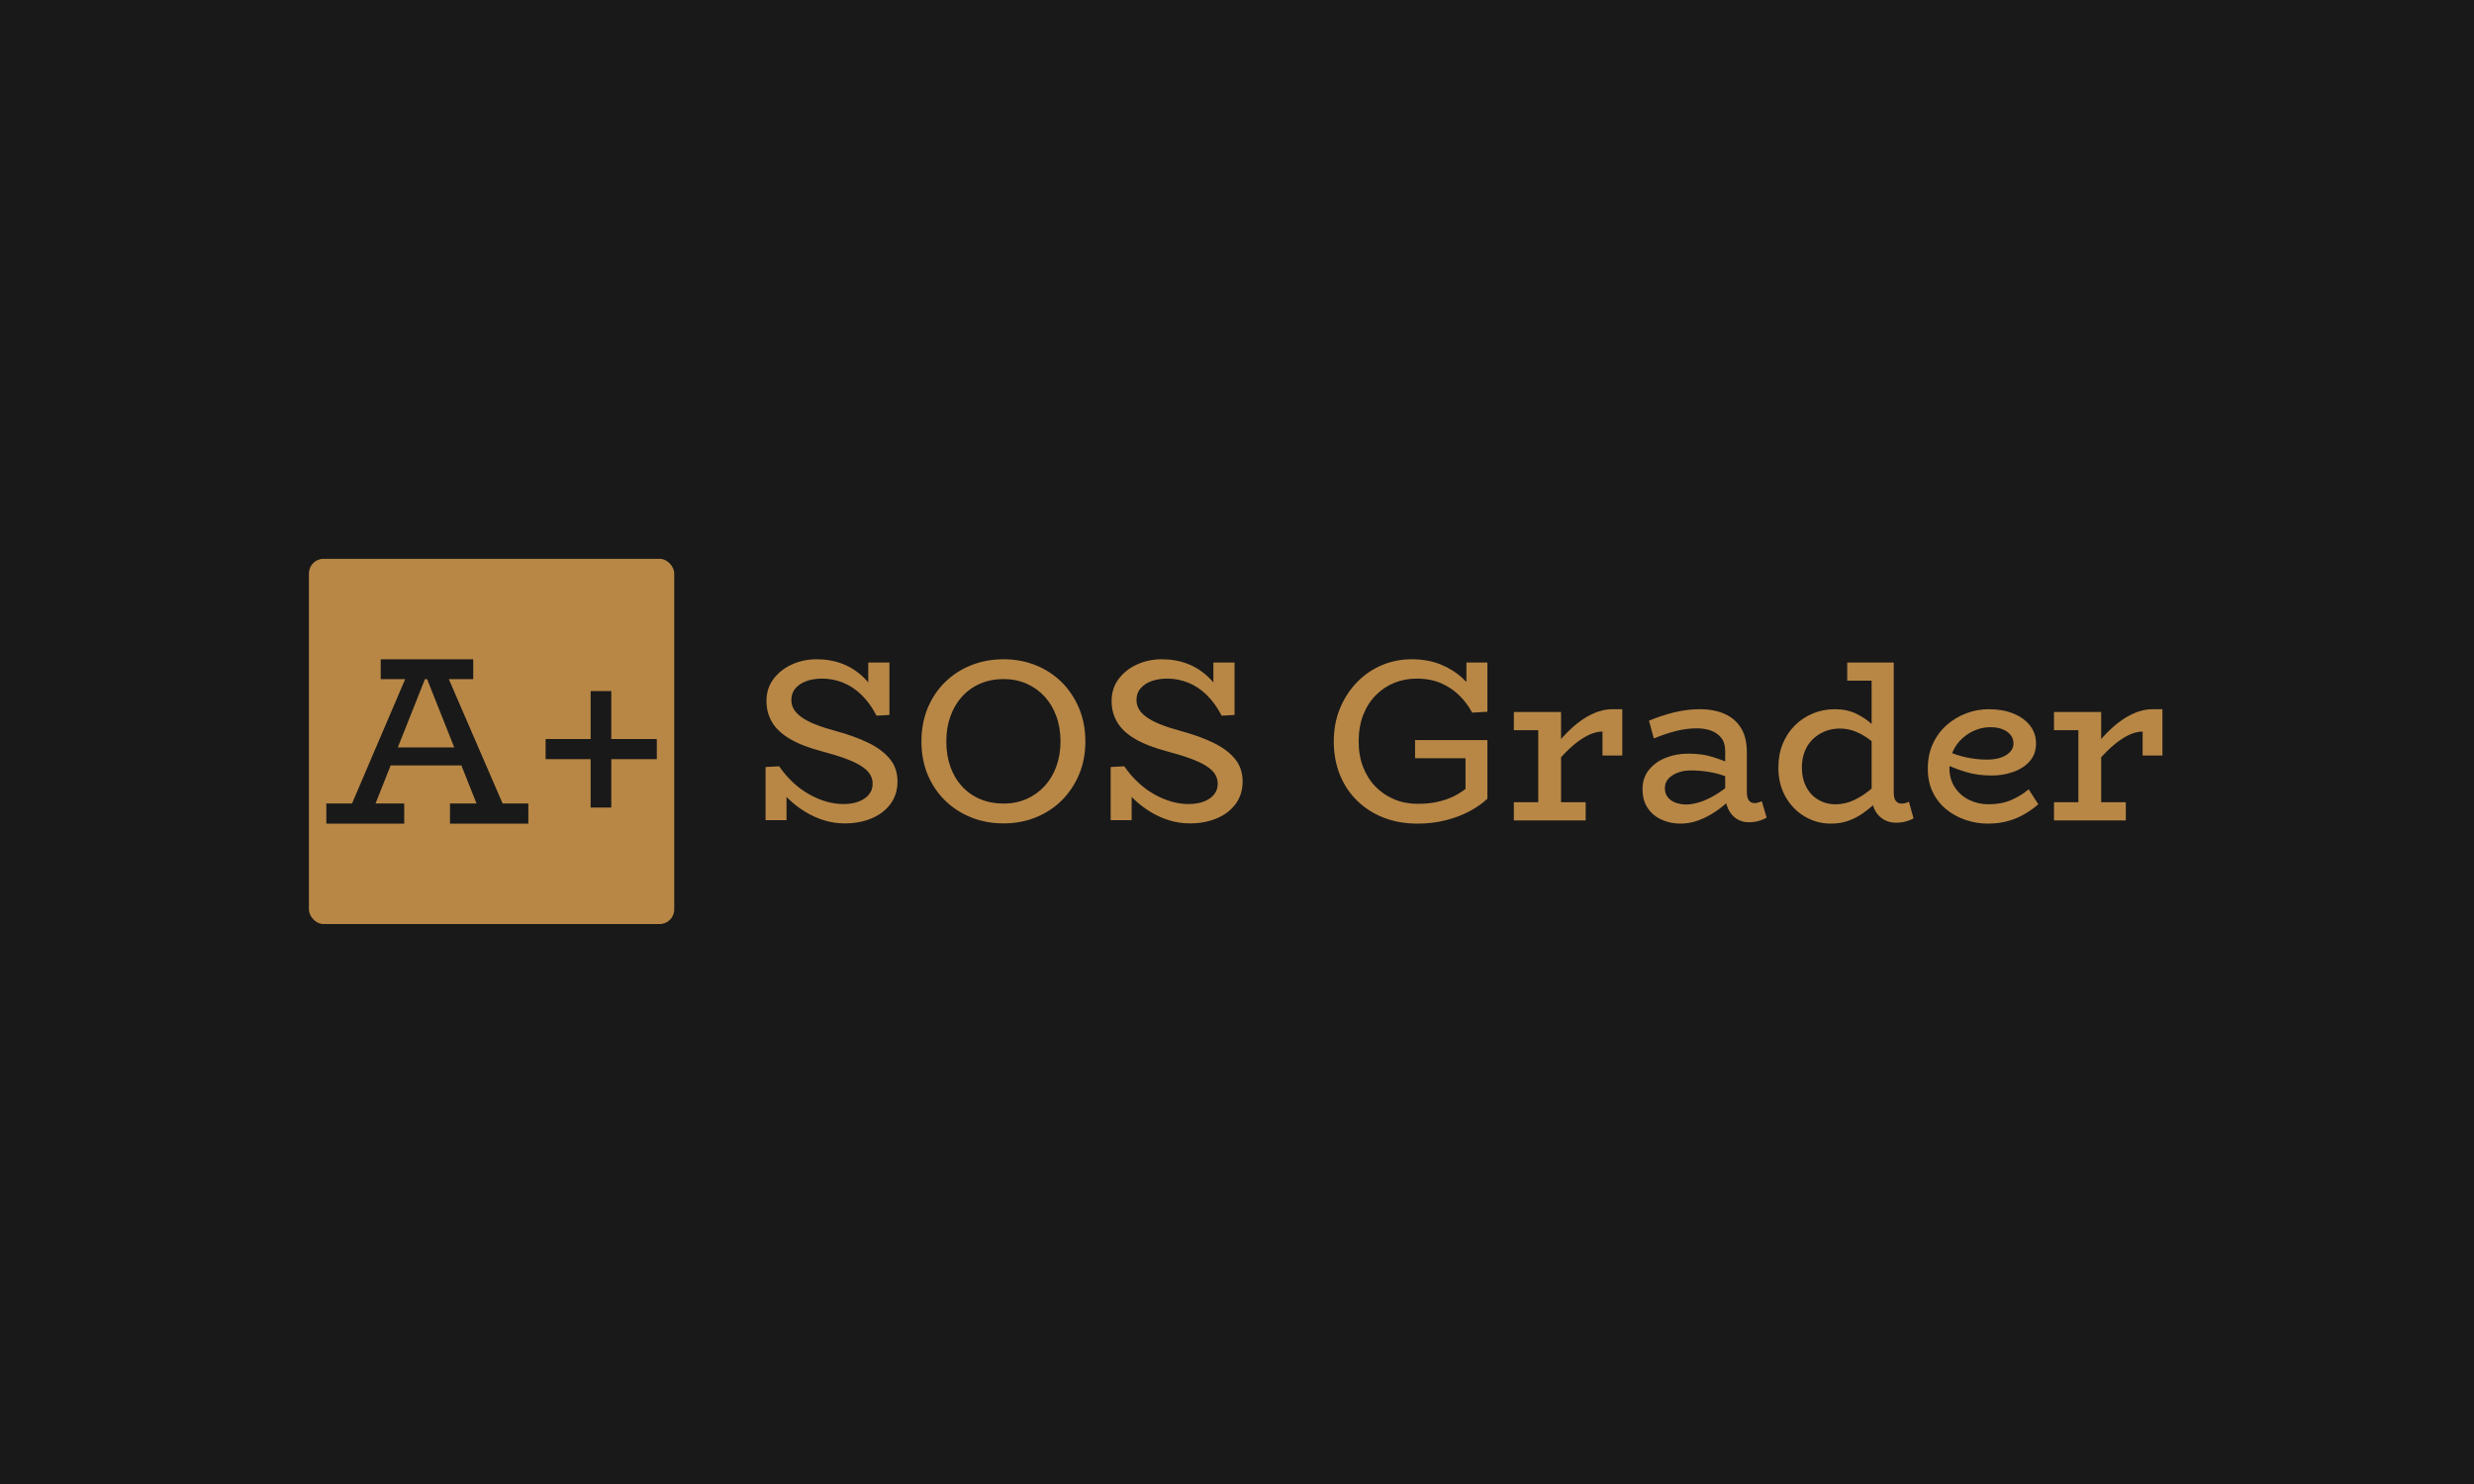 <svg xmlns="http://www.w3.org/2000/svg" version="1.1" xmlns:xlink="http://www.w3.org/1999/xlink" xmlns:svgjs="http://svgjs.dev/svgjs" width="100%" height="100%" viewBox="0 0 1000 600"><rect width="1000" height="600" x="0" y="0" fill="#191919"/><g><rect width="333.333" height="333.333" rx="13.333" ry="13.333" y="304.086" fill="#b88746" transform="matrix(0.443,0,0,0.443,0,91.232)" x="281.864"/><path d="M336.904 541.805L315.037 541.805L373.622 404.712L405.541 404.712L464.825 541.805L440.528 541.805L386.317 405.381L391.115 405.381L336.904 541.805ZM368.824 545.753L297.757 545.753L297.757 527.379L368.824 527.379L368.824 545.753ZM429.17 492.605L348.931 492.605L353.942 476.205L424.371 476.205L429.17 492.605ZM482.075 545.753L410.583 545.753L410.583 527.379L482.075 527.379L482.075 545.753ZM431.782 413.884L347.382 413.884L347.382 395.753L431.782 395.753L431.782 413.884ZM557.759 531.115L538.929 531.115L538.929 424.818L557.759 424.818L557.759 531.115ZM599.305 486.925L497.837 486.925L497.837 468.551L599.305 468.551L599.305 486.925Z " fill="#191919" transform="matrix(0.443,0,0,0.443,0,91.232)"/><path d="M770.774 545.549L770.774 545.549Q760.912 545.549 751.779 542.69Q742.647 539.859 734.448 534.812Q726.249 529.793 719.101 522.849Q711.952 515.905 705.884 507.939L705.884 507.939L717.642 510.04L717.642 542.602L698.531 542.602L698.531 494.08L710.902 493.438Q716.592 501.637 723.419 508.027Q730.247 514.446 738.008 518.852Q745.798 523.258 753.763 525.592Q761.758 527.897 769.519 527.897L769.519 527.897Q777.309 527.897 783.291 525.679Q789.272 523.491 792.744 519.289Q796.216 515.088 796.216 509.398L796.216 509.398Q796.216 504.584 793.678 500.587Q791.169 496.59 785.712 493.117Q780.227 489.645 771.416 486.407Q762.604 483.139 750 479.783L750 479.783Q732.347 475.173 721.114 468.638Q709.852 462.131 704.6 453.407Q699.348 444.712 699.348 433.975L699.348 433.975Q699.348 422.217 705.767 413.726Q712.186 405.207 722.573 400.48Q732.96 395.753 745.156 395.753L745.156 395.753Q757.965 395.753 768.79 399.955Q779.614 404.156 788.338 412.676Q797.033 421.166 803.131 434.209L803.131 434.209L792.219 431.875L792.219 398.7L811.534 398.7L811.534 446.58L799.776 447.222Q793.882 435.872 786.121 428.315Q778.36 420.758 769.198 417.082Q760.066 413.405 750 413.405L750 413.405Q742.005 413.405 735.703 415.71Q729.4 418.015 725.724 422.334Q722.048 426.623 722.048 432.925L722.048 432.925Q722.048 437.564 724.353 441.445Q726.658 445.325 731.618 448.797Q736.549 452.269 744.222 455.304Q751.867 458.367 762.808 461.285L762.808 461.285Q779.819 465.924 792.306 472.022Q804.823 478.091 811.855 486.611Q818.887 495.131 818.887 507.298L818.887 507.298Q818.887 519.056 812.585 527.692Q806.282 536.3 795.37 540.91Q784.429 545.549 770.774 545.549ZM915.726 545.549L915.726 545.549Q899.766 545.549 886.111 540.064Q872.456 534.607 862.273 524.629Q852.091 514.65 846.401 500.995Q840.741 487.34 840.741 470.739L840.741 470.739Q840.741 454.166 846.401 440.394Q852.091 426.623 862.273 416.644Q872.456 406.665 886.111 401.209Q899.766 395.753 915.726 395.753L915.726 395.753Q931.482 395.753 945.049 401.209Q958.587 406.665 968.683 416.644Q978.749 426.623 984.526 440.394Q990.303 454.166 990.303 470.739L990.303 470.739Q990.303 487.34 984.526 500.995Q978.749 514.65 968.683 524.629Q958.587 534.607 945.049 540.064Q931.482 545.549 915.726 545.549ZM915.726 527.459L915.726 527.459Q927.076 527.459 936.646 523.258Q946.187 519.056 953.131 511.499Q960.075 503.942 963.839 493.555Q967.632 483.139 967.632 470.739L967.632 470.739Q967.632 458.134 963.839 447.747Q960.075 437.36 953.131 429.774Q946.187 422.217 936.646 418.015Q927.076 413.814 915.726 413.814L915.726 413.814Q903.968 413.814 894.31 418.015Q884.652 422.217 877.708 429.89Q870.793 437.564 867.117 447.951Q863.44 458.367 863.44 470.739L863.44 470.739Q863.44 483.343 867.117 493.759Q870.793 504.146 877.708 511.703Q884.652 519.289 894.31 523.374Q903.968 527.459 915.726 527.459ZM1085.683 545.549L1085.683 545.549Q1075.821 545.549 1066.689 542.69Q1057.527 539.859 1049.358 534.812Q1041.159 529.793 1034.01 522.849Q1026.862 515.905 1020.764 507.939L1020.764 507.939L1032.552 510.04L1032.552 542.602L1013.411 542.602L1013.411 494.08L1025.812 493.438Q1031.501 501.637 1038.329 508.027Q1045.156 514.446 1052.917 518.852Q1060.678 523.258 1068.673 525.592Q1076.667 527.897 1084.429 527.897L1084.429 527.897Q1092.19 527.897 1098.2 525.679Q1104.182 523.491 1107.654 519.289Q1111.097 515.088 1111.097 509.398L1111.097 509.398Q1111.097 504.584 1108.587 500.587Q1106.078 496.59 1100.593 493.117Q1095.137 489.645 1086.325 486.407Q1077.484 483.139 1064.88 479.783L1064.88 479.783Q1047.257 475.173 1035.994 468.638Q1024.761 462.131 1019.509 453.407Q1014.257 444.712 1014.257 433.975L1014.257 433.975Q1014.257 422.217 1020.676 413.726Q1027.066 405.207 1037.482 400.48Q1047.87 395.753 1060.066 395.753L1060.066 395.753Q1072.874 395.753 1083.699 399.955Q1094.524 404.156 1103.219 412.676Q1111.943 421.166 1118.041 434.209L1118.041 434.209L1107.128 431.875L1107.128 398.7L1126.444 398.7L1126.444 446.58L1114.685 447.222Q1108.792 435.872 1101.03 428.315Q1093.24 420.758 1084.108 417.082Q1074.975 413.405 1064.88 413.405L1064.88 413.405Q1056.915 413.405 1050.612 415.71Q1044.31 418.015 1040.634 422.334Q1036.957 426.623 1036.957 432.925L1036.957 432.925Q1036.957 437.564 1039.262 441.445Q1041.567 445.325 1046.498 448.797Q1051.458 452.269 1059.103 455.304Q1066.776 458.367 1077.718 461.285L1077.718 461.285Q1094.728 465.924 1107.216 472.022Q1119.733 478.091 1126.765 486.611Q1133.796 495.131 1133.796 507.298L1133.796 507.298Q1133.796 519.056 1127.494 527.692Q1121.192 536.3 1110.28 540.91Q1099.338 545.549 1085.683 545.549ZM1293.454 545.753L1293.454 545.753Q1276.444 545.753 1262.468 540.297Q1248.492 534.812 1238.192 524.746Q1227.922 514.65 1222.437 500.908Q1216.981 487.136 1216.981 470.739L1216.981 470.739Q1216.981 454.166 1222.67 440.511Q1228.331 426.856 1238.105 416.761Q1247.879 406.665 1260.688 401.209Q1273.497 395.753 1287.794 395.753L1287.794 395.753Q1302.907 395.753 1314.462 400.48Q1326.016 405.207 1334.215 412.763Q1342.413 420.32 1347.023 429.161L1347.023 429.161L1337.978 426.418L1337.978 398.7L1357.119 398.7L1357.119 443.662L1343.23 444.479Q1338.825 436.076 1331.793 429.044Q1324.761 422.013 1315.104 417.694Q1305.417 413.405 1292.608 413.405L1292.608 413.405Q1281.696 413.405 1272.126 417.286Q1262.585 421.166 1255.232 428.636Q1247.879 436.076 1243.765 446.697Q1239.68 457.317 1239.68 470.739L1239.68 470.739Q1239.68 483.577 1243.678 493.964Q1247.646 504.351 1254.999 511.937Q1262.351 519.494 1272.126 523.578Q1281.9 527.692 1293.454 527.692L1293.454 527.692Q1303.549 527.692 1311.631 525.883Q1319.714 524.104 1326.133 520.953Q1332.522 517.801 1337.162 514.038L1337.162 514.038L1337.162 486.086L1291.149 486.086L1291.149 469.484L1357.119 469.484L1357.119 523.053Q1350.379 529.356 1340.721 534.52Q1331.063 539.655 1319.072 542.69Q1307.109 545.753 1293.454 545.753ZM1417.603 493.234L1417.603 493.234L1417.603 476.837Q1425.393 466.537 1434.205 458.455Q1443.016 450.373 1452.47 445.85Q1461.923 441.328 1471.377 441.328L1471.377 441.328L1480.217 441.328L1480.217 483.577L1462.157 483.577L1462.157 461.723Q1455.621 461.723 1448.268 465.487Q1440.916 469.28 1433.155 476.311Q1425.393 483.343 1417.603 493.234ZM1446.809 542.806L1381.277 542.806L1381.277 526.204L1446.809 526.204L1446.809 542.806ZM1424.343 538.196L1403.54 538.196L1403.54 443.866L1424.343 443.866L1424.343 538.196ZM1423.059 460.468L1381.277 460.468L1381.277 443.866L1423.059 443.866L1423.059 460.468ZM1595.555 544.499L1595.555 544.499Q1589.457 544.499 1584.613 541.435Q1579.799 538.4 1576.94 532.507Q1574.11 526.642 1574.11 518.443L1574.11 518.443L1574.11 479.579Q1574.11 472.022 1570.55 467.5Q1566.961 462.977 1561.184 460.877Q1555.407 458.776 1548.288 458.776L1548.288 458.776Q1538.834 458.776 1528.943 461.285Q1519.081 463.824 1508.986 468.025L1508.986 468.025L1504.58 451.832Q1515.93 447.017 1527.689 444.187Q1539.447 441.328 1550.797 441.328L1550.797 441.328Q1564.248 441.328 1573.905 445.763Q1583.563 450.169 1588.727 458.776Q1593.863 467.383 1593.863 480.425L1593.863 480.425L1593.863 516.751Q1593.863 522.207 1595.759 524.629Q1597.656 527.051 1601.011 527.051L1601.011 527.051Q1602.907 527.051 1604.571 526.409Q1606.263 525.796 1607.517 525.358L1607.517 525.358L1611.923 540.297Q1609.618 541.756 1605.3 543.127Q1601.011 544.499 1595.555 544.499ZM1533.349 545.753L1533.349 545.753Q1524.129 545.753 1516.134 542.164Q1508.14 538.605 1503.413 531.573Q1498.687 524.541 1498.687 514.242L1498.687 514.242Q1498.687 503.738 1504.697 496.473Q1510.678 489.237 1520.132 485.561Q1529.585 481.884 1540.293 481.884L1540.293 481.884Q1552.694 481.884 1561.943 484.714Q1571.163 487.545 1581.054 491.746L1581.054 491.746L1581.054 505.197Q1569.908 500.383 1560.776 498.807Q1551.643 497.231 1543.853 497.231L1543.853 497.231Q1537.346 496.998 1531.773 498.895Q1526.23 500.791 1522.641 504.351Q1519.081 507.939 1519.081 513.6L1519.081 513.6Q1519.081 518.443 1521.795 521.799Q1524.538 525.154 1529.06 526.73Q1533.582 528.305 1538.601 528.305L1538.601 528.305Q1544.086 528.305 1551.001 526.117Q1557.945 523.899 1565.619 519.289Q1573.263 514.65 1581.054 507.735L1581.054 507.735L1580.616 522.003Q1573.497 529.151 1565.619 534.52Q1557.741 539.859 1549.63 542.806Q1541.548 545.753 1533.349 545.753ZM1670.54 545.753L1670.54 545.753Q1657.731 545.753 1646.79 539.334Q1635.878 532.944 1629.254 521.39Q1622.631 509.836 1622.631 494.693L1622.631 494.693Q1622.631 482.73 1626.541 473.073Q1630.422 463.386 1637.57 456.267Q1644.689 449.118 1654.055 445.238Q1663.392 441.328 1674.1 441.328L1674.1 441.328Q1685.041 441.328 1693.444 445.325Q1701.847 449.322 1708.237 455.216Q1714.656 461.081 1719.5 466.975L1719.5 466.975L1719.5 482.088Q1714.452 475.99 1708.033 470.739Q1701.643 465.487 1694.29 462.248Q1686.938 458.98 1678.739 458.98L1678.739 458.98Q1671.182 458.98 1664.88 461.606Q1658.578 464.232 1653.851 468.871Q1649.124 473.481 1646.586 480.104Q1644.076 486.728 1644.076 494.489L1644.076 494.489Q1644.076 504.584 1648.074 512.229Q1652.042 519.902 1659.307 524.104Q1666.543 528.305 1675.588 528.101L1675.588 528.101Q1684.195 527.897 1691.869 524.22Q1699.542 520.544 1706.37 514.854Q1713.197 509.194 1718.858 503.534L1718.858 503.534L1718.858 519.494Q1715.065 523.491 1710.134 527.984Q1705.203 532.507 1699.309 536.621Q1693.444 540.705 1686.296 543.215Q1679.147 545.753 1670.54 545.753ZM1730.208 544.907L1730.208 544.907Q1720.317 544.907 1714.014 538.196Q1707.712 531.456 1707.712 519.056L1707.712 519.056L1707.712 398.7L1727.903 398.7L1727.903 517.393Q1727.903 522.849 1729.887 525.154Q1731.871 527.459 1734.818 527.459L1734.818 527.459Q1737.123 527.459 1738.815 526.934Q1740.507 526.409 1741.762 525.796L1741.762 525.796L1745.963 540.91Q1743.658 542.398 1739.34 543.652Q1735.022 544.907 1730.208 544.907ZM1726.006 415.302L1685.45 415.302L1685.45 398.7L1726.006 398.7L1726.006 415.302ZM1813.8 545.753L1813.8 545.753Q1803.53 545.753 1793.756 542.485Q1783.981 539.247 1776.103 532.944Q1768.225 526.642 1763.615 517.276Q1758.976 507.939 1758.976 495.743L1758.976 495.743Q1758.976 482.73 1763.703 472.635Q1768.43 462.569 1776.424 455.625Q1784.39 448.681 1794.281 445.004Q1804.143 441.328 1814.646 441.328L1814.646 441.328Q1827.251 441.328 1836.909 445.238Q1846.595 449.118 1852.139 456.15Q1857.712 463.182 1857.712 472.635L1857.712 472.635Q1857.712 482.293 1851.935 488.828Q1846.158 495.335 1836.909 498.574Q1827.689 501.841 1817.389 501.841L1817.389 501.841Q1804.58 501.841 1794.368 498.807Q1784.185 495.743 1774.528 491.338L1774.528 491.338L1774.324 478.733Q1785.44 483.577 1794.806 485.444Q1804.143 487.34 1812.983 487.34L1812.983 487.34Q1819.694 487.34 1825.063 485.677Q1830.402 483.985 1833.757 480.63Q1837.142 477.274 1837.142 472.635L1837.142 472.635Q1837.142 465.924 1831.248 461.81Q1825.354 457.726 1816.134 457.726L1816.134 457.726Q1809.19 457.726 1802.567 460.351Q1795.944 462.977 1790.604 467.821Q1785.236 472.635 1781.997 479.463Q1778.729 486.29 1778.729 495.131L1778.729 495.131Q1778.729 505.401 1783.777 512.87Q1788.825 520.34 1796.907 524.22Q1804.989 528.101 1814.442 528.101L1814.442 528.101Q1826.201 528.101 1835.129 524.22Q1844.057 520.34 1851.001 514.446L1851.001 514.446L1859.813 528.101Q1853.948 533.149 1847.121 537.146Q1840.293 541.114 1831.978 543.448Q1823.691 545.753 1813.8 545.753ZM1910.435 493.234L1910.435 493.234L1910.435 476.837Q1918.225 466.537 1927.037 458.455Q1935.878 450.373 1945.331 445.85Q1954.785 441.328 1964.238 441.328L1964.238 441.328L1973.049 441.328L1973.049 483.577L1954.989 483.577L1954.989 461.723Q1948.482 461.723 1941.13 465.487Q1933.777 469.28 1925.987 476.311Q1918.225 483.343 1910.435 493.234ZM1939.642 542.806L1874.11 542.806L1874.11 526.204L1939.642 526.204L1939.642 542.806ZM1917.175 538.196L1896.372 538.196L1896.372 443.866L1917.175 443.866L1917.175 538.196ZM1915.92 460.468L1874.11 460.468L1874.11 443.866L1915.92 443.866L1915.92 460.468Z " fill="#b88746" transform="matrix(0.443,0,0,0.443,0,91.232)"/></g></svg>